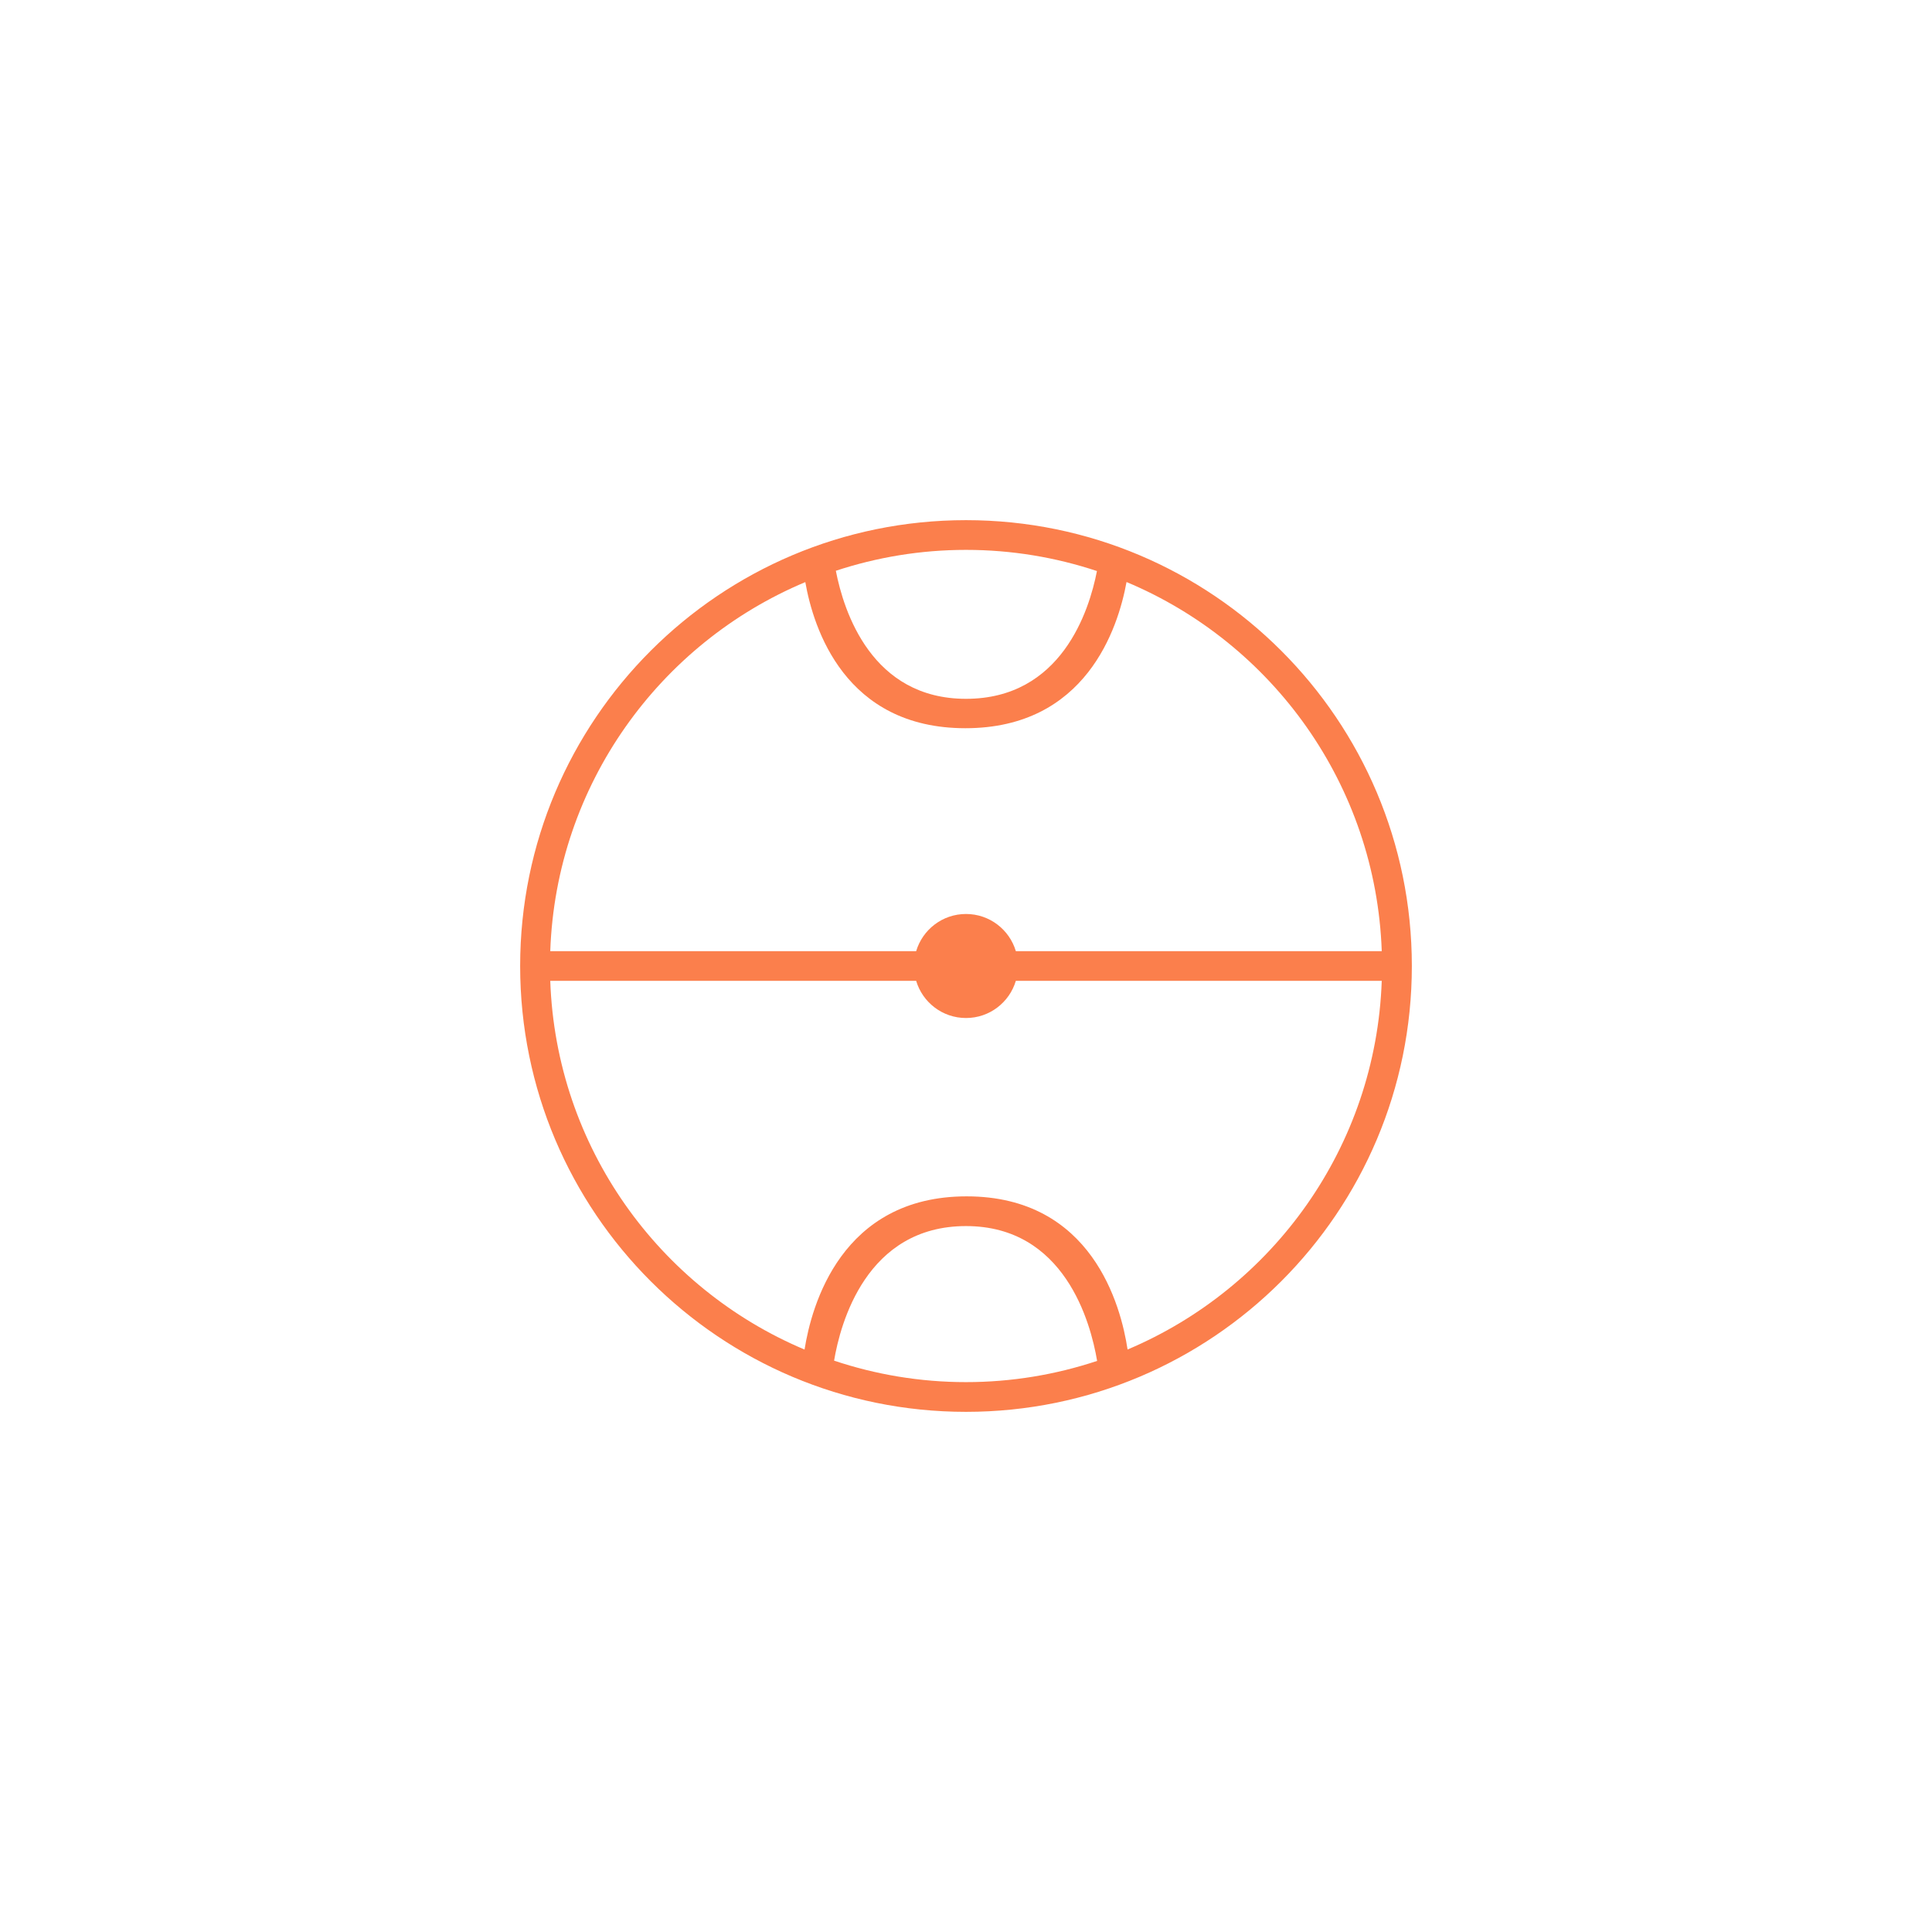<?xml version="1.0" encoding="utf-8"?>
<!-- Generator: Adobe Illustrator 16.0.0, SVG Export Plug-In . SVG Version: 6.00 Build 0)  -->
<!DOCTYPE svg PUBLIC "-//W3C//DTD SVG 1.1//EN" "http://www.w3.org/Graphics/SVG/1.1/DTD/svg11.dtd">
<svg version="1.1" id="椭圆_1_1_" xmlns="http://www.w3.org/2000/svg" xmlns:xlink="http://www.w3.org/1999/xlink" x="0px"
	 y="0px" width="100%" height="100%" viewBox="0 0 260 260" enable-background="new 0 0 260 260" xml:space="preserve">
<g id="椭圆_1">
	<g>
		<path fill-rule="evenodd" clip-rule="evenodd" fill="#FB7F4C" d="M130,70c-33.137,0-60,26.863-60,60s26.863,60,60,60
			c33.137,0,60-26.863,60-60S163.137,70,130,70z M147.621,76.847c-1.039,5.357-4.786,17.197-17.621,17.197
			c-12.684,0-16.446-11.717-17.516-17.232C117.996,74.997,123.88,74,130,74C136.159,74,142.079,75.01,147.621,76.847z
			 M108.375,78.336C109.466,84.547,113.697,98,129.917,98c16.227,0,20.553-13.466,21.687-19.673
			c19.613,8.214,33.558,27.268,34.346,49.673h-49.243c-0.86-2.891-3.535-5-6.706-5s-5.845,2.109-6.706,5H74.051
			C74.838,105.603,88.773,86.555,108.375,78.336z M130,186c-6.208,0-12.172-1.025-17.752-2.89C113.085,178.127,116.564,165,130,165
			c13.262,0,16.771,12.952,17.646,18.146C142.097,184.987,136.169,186,130,186z M151.743,181.611
			c-0.885-5.879-4.781-20.611-21.659-20.611c-16.886,0-20.886,14.744-21.811,20.618c-19.547-8.241-33.436-27.26-34.222-49.618
			h49.243c0.861,2.891,3.535,5,6.706,5s5.846-2.109,6.706-5h49.243C185.163,154.352,171.282,173.365,151.743,181.611z"/>
	</g>
</g>
</svg>
